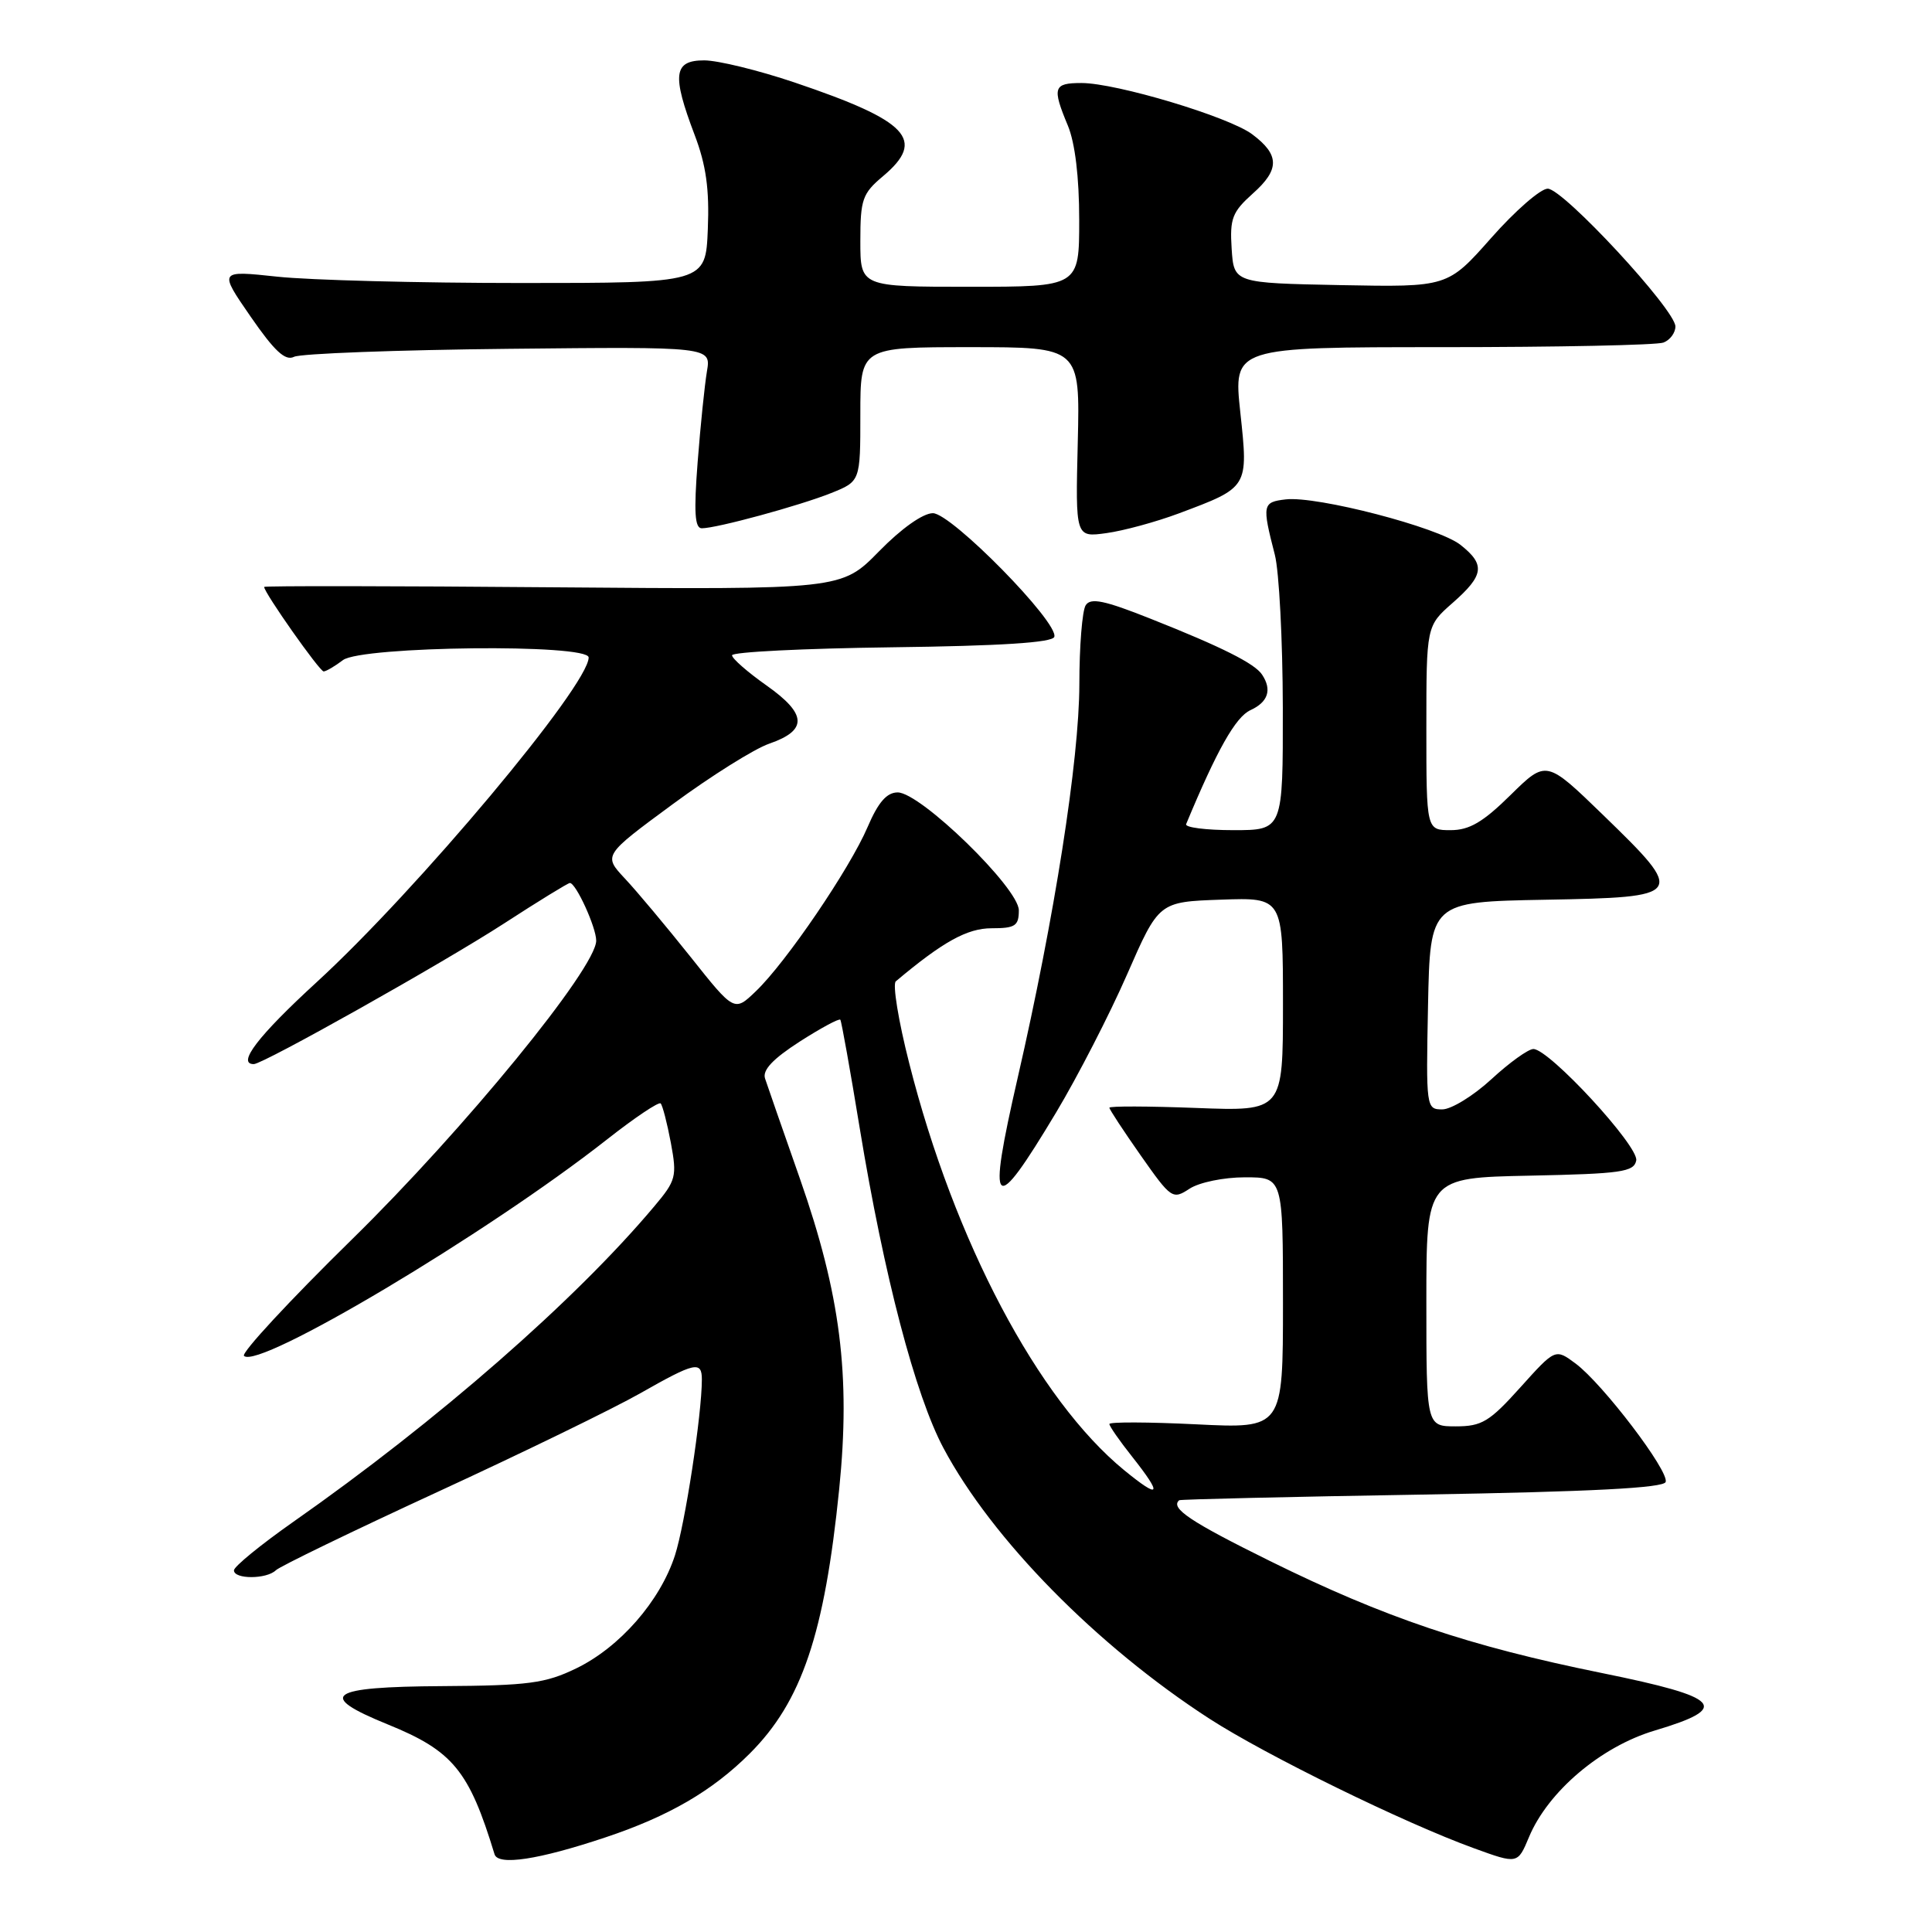 <?xml version="1.0" encoding="UTF-8" standalone="no"?>
<!DOCTYPE svg PUBLIC "-//W3C//DTD SVG 1.1//EN" "http://www.w3.org/Graphics/SVG/1.1/DTD/svg11.dtd" >
<svg xmlns="http://www.w3.org/2000/svg" xmlns:xlink="http://www.w3.org/1999/xlink" version="1.1" viewBox="0 0 256 256">
 <g >
 <path fill="currentColor"
d=" M 80.23 243.46 C 88.62 240.66 94.38 237.31 99.35 232.35 C 106.24 225.46 109.25 216.55 111.20 197.29 C 112.72 182.22 111.37 171.54 106.00 156.20 C 103.74 149.77 101.66 143.78 101.37 142.90 C 101.01 141.79 102.41 140.31 105.96 138.02 C 108.77 136.22 111.20 134.91 111.35 135.12 C 111.50 135.33 112.66 141.80 113.92 149.50 C 117.13 169.03 121.28 184.88 125.02 191.89 C 131.45 203.96 145.35 218.09 160.26 227.74 C 167.73 232.57 186.06 241.55 195.30 244.90 C 201.10 247.01 201.10 247.01 202.60 243.42 C 205.12 237.38 212.14 231.43 219.25 229.31 C 229.40 226.28 228.17 224.92 212.28 221.69 C 194.59 218.10 183.48 214.35 168.25 206.83 C 157.70 201.62 155.03 199.83 156.25 198.79 C 156.39 198.67 170.86 198.33 188.42 198.04 C 210.91 197.66 220.45 197.16 220.71 196.37 C 221.19 194.94 212.38 183.37 208.78 180.68 C 206.09 178.68 206.09 178.68 201.45 183.84 C 197.37 188.38 196.35 189.00 192.91 189.00 C 189.00 189.00 189.00 189.00 189.00 172.53 C 189.00 156.06 189.00 156.06 202.74 155.78 C 214.83 155.53 216.51 155.29 216.81 153.77 C 217.17 151.89 205.28 139.00 203.18 139.00 C 202.51 139.00 200.00 140.80 197.62 143.00 C 195.23 145.20 192.30 147.00 191.11 147.00 C 188.98 147.00 188.95 146.77 189.22 133.25 C 189.50 119.50 189.50 119.50 204.75 119.22 C 223.30 118.89 223.44 118.68 212.44 108.01 C 204.89 100.69 204.89 100.69 200.16 105.34 C 196.51 108.94 194.70 110.00 192.22 110.00 C 189.00 110.00 189.00 110.00 189.00 96.47 C 189.00 82.94 189.00 82.94 192.50 79.87 C 196.65 76.22 196.84 74.81 193.51 72.19 C 190.57 69.87 174.52 65.70 170.38 66.17 C 167.28 66.53 167.21 66.86 168.92 73.50 C 169.49 75.70 169.96 84.81 169.98 93.75 C 170.00 110.00 170.00 110.00 163.42 110.00 C 159.80 110.00 156.98 109.64 157.17 109.20 C 161.24 99.40 163.73 94.99 165.69 94.10 C 168.03 93.03 168.57 91.40 167.23 89.39 C 166.26 87.92 161.93 85.74 152.47 81.99 C 146.34 79.55 144.51 79.17 143.86 80.20 C 143.40 80.91 143.02 85.63 143.02 90.69 C 143.00 100.70 139.73 121.56 134.85 142.81 C 130.76 160.66 131.56 161.38 139.94 147.41 C 142.78 142.67 147.01 134.45 149.33 129.15 C 153.55 119.50 153.55 119.50 161.78 119.21 C 170.00 118.92 170.00 118.92 170.00 133.09 C 170.00 147.25 170.00 147.25 158.50 146.81 C 152.18 146.57 147.00 146.55 147.00 146.78 C 147.00 147.00 148.87 149.85 151.15 153.10 C 155.19 158.85 155.38 158.98 157.62 157.51 C 158.91 156.67 162.15 156.00 164.96 156.00 C 170.00 156.00 170.00 156.00 170.00 172.65 C 170.00 189.30 170.00 189.30 158.50 188.73 C 152.18 188.42 147.00 188.40 147.00 188.69 C 147.00 188.98 148.35 190.92 150.00 193.00 C 154.09 198.17 153.77 198.74 148.96 194.81 C 137.54 185.45 126.45 164.47 120.48 140.90 C 119.05 135.30 118.25 130.40 118.70 130.03 C 124.93 124.79 128.16 123.00 131.39 123.00 C 134.52 123.00 135.00 122.69 135.00 120.62 C 135.00 117.68 121.97 105.00 118.95 105.00 C 117.50 105.00 116.37 106.30 114.96 109.59 C 112.60 115.11 104.15 127.53 100.16 131.34 C 97.30 134.09 97.30 134.09 91.50 126.79 C 88.30 122.78 84.40 118.11 82.81 116.42 C 79.93 113.34 79.93 113.34 89.15 106.55 C 94.22 102.82 99.97 99.21 101.93 98.54 C 107.04 96.77 106.94 94.62 101.57 90.83 C 99.06 89.06 97.00 87.26 97.00 86.83 C 97.00 86.39 106.53 85.92 118.17 85.77 C 132.56 85.59 139.45 85.15 139.70 84.39 C 140.33 82.52 126.07 68.00 123.61 68.00 C 122.30 68.00 119.43 70.03 116.46 73.07 C 111.50 78.13 111.50 78.13 73.25 77.82 C 52.21 77.64 35.00 77.62 35.00 77.77 C 35.00 78.53 42.37 89.00 42.89 88.97 C 43.23 88.95 44.37 88.28 45.44 87.47 C 47.91 85.60 78.00 85.28 78.00 87.12 C 78.00 90.82 55.30 117.92 41.92 130.18 C 34.20 137.26 31.34 141.00 33.63 141.00 C 34.86 141.00 58.66 127.63 66.78 122.37 C 71.34 119.41 75.27 117.00 75.51 117.00 C 76.32 117.00 79.00 122.88 79.00 124.64 C 79.00 128.26 61.52 149.64 46.64 164.22 C 38.38 172.32 31.94 179.27 32.33 179.66 C 34.21 181.54 64.55 163.46 80.41 151.00 C 84.08 148.11 87.29 145.96 87.54 146.21 C 87.79 146.46 88.40 148.81 88.89 151.42 C 89.72 155.89 89.59 156.41 86.70 159.84 C 76.26 172.28 57.96 188.27 38.88 201.64 C 34.55 204.68 31.00 207.58 31.00 208.08 C 31.00 209.28 35.32 209.27 36.55 208.07 C 37.07 207.56 46.72 202.88 58.00 197.68 C 69.28 192.48 81.36 186.60 84.85 184.61 C 92.06 180.51 93.00 180.29 93.00 182.78 C 93.00 187.42 90.77 201.99 89.43 206.11 C 87.46 212.17 82.12 218.28 76.33 221.08 C 72.26 223.05 70.02 223.35 58.59 223.42 C 43.47 223.51 41.88 224.63 51.37 228.49 C 60.01 232.00 62.15 234.60 65.53 245.70 C 66.00 247.24 71.36 246.43 80.23 243.46 Z  M 156.17 68.04 C 165.47 64.56 165.42 64.64 164.35 54.66 C 163.42 46.00 163.42 46.00 191.13 46.00 C 206.37 46.00 219.55 45.73 220.42 45.39 C 221.29 45.06 222.00 44.10 222.00 43.26 C 222.00 41.05 207.13 25.00 205.08 25.00 C 204.13 25.00 200.76 27.94 197.59 31.53 C 191.82 38.05 191.82 38.05 177.66 37.78 C 163.50 37.50 163.50 37.50 163.20 32.96 C 162.94 28.95 163.28 28.09 166.01 25.64 C 169.59 22.46 169.56 20.51 165.92 17.79 C 162.82 15.47 147.91 11.00 143.30 11.00 C 139.57 11.00 139.39 11.59 141.50 16.65 C 142.45 18.93 143.00 23.49 143.00 29.12 C 143.00 38.00 143.00 38.00 128.50 38.00 C 114.00 38.00 114.00 38.00 114.00 31.94 C 114.00 26.42 114.27 25.64 117.00 23.35 C 122.74 18.52 120.40 16.04 105.29 10.93 C 100.52 9.32 95.13 8.00 93.31 8.00 C 89.25 8.00 89.01 9.89 92.04 17.87 C 93.56 21.86 94.01 25.07 93.79 30.37 C 93.50 37.50 93.50 37.50 69.00 37.50 C 55.52 37.50 41.01 37.12 36.74 36.66 C 28.98 35.83 28.98 35.83 33.20 41.94 C 36.37 46.53 37.80 47.86 38.96 47.28 C 39.81 46.85 52.59 46.37 67.37 46.22 C 94.23 45.94 94.23 45.94 93.67 49.22 C 93.37 51.02 92.81 56.44 92.44 61.25 C 91.93 67.85 92.06 70.00 92.99 70.00 C 94.96 70.00 105.94 67.01 110.14 65.33 C 114.00 63.78 114.00 63.78 114.00 54.89 C 114.00 46.00 114.00 46.00 128.56 46.00 C 143.11 46.00 143.11 46.00 142.81 58.60 C 142.50 71.21 142.50 71.21 146.61 70.64 C 148.87 70.33 153.17 69.16 156.17 68.04 Z "/>
</g>
</svg>